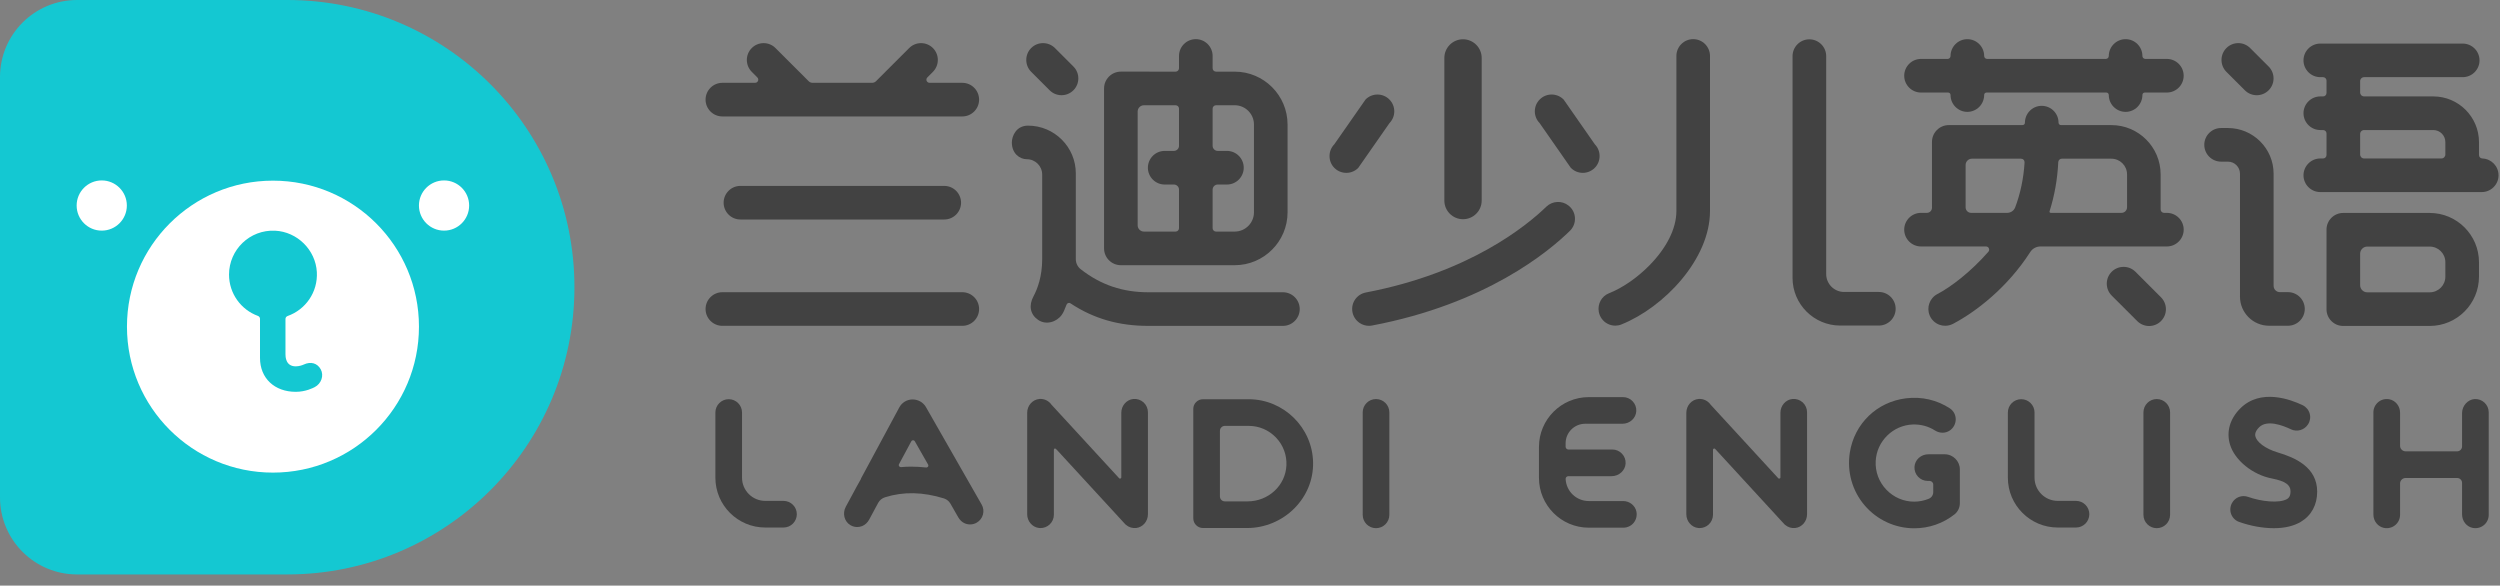 <?xml version="1.0" encoding="UTF-8"?>
<svg width="111px" height="26px" viewBox="0 0 111 26" version="1.1" xmlns="http://www.w3.org/2000/svg" xmlns:xlink="http://www.w3.org/1999/xlink">
    <rect x="0" y="0" width="111" height="26" fill="#808080" stroke="none"/>
    <!-- Generator: Sketch 53.2 (72643) - https://sketchapp.com -->
    <title>分组</title>
    <desc>Created with Sketch.</desc>
    <defs>
        <polygon id="path-1" points="0 0 25.505 0 25.505 25.505 0 25.505"></polygon>
    </defs>
    <g id="Page-1" stroke="none" stroke-width="1" fill="none" fill-rule="evenodd">
        <g id="分组">
            <path d="M56.962,12.976 L50.976,12.976 C49.866,12.976 48.886,12.662 47.978,11.949 C47.845,11.844 47.766,11.68 47.766,11.506 L47.766,7.699 C47.766,6.529 46.814,5.578 45.644,5.578 C45.121,5.578 44.926,6.039 44.926,6.329 C44.926,6.811 45.271,7.07 45.594,7.07 C45.968,7.07 46.273,7.374 46.273,7.749 L46.273,11.506 C46.273,12.278 46.063,12.829 45.888,13.155 C45.665,13.567 45.741,13.958 46.088,14.2 C46.449,14.453 46.926,14.289 47.143,13.978 C47.221,13.867 47.257,13.776 47.342,13.557 L47.355,13.525 C47.369,13.491 47.396,13.465 47.432,13.454 C47.451,13.448 47.489,13.441 47.529,13.468 C48.577,14.163 49.705,14.469 50.976,14.469 L56.962,14.469 C57.373,14.469 57.708,14.134 57.708,13.723 C57.708,13.311 57.373,12.976 56.962,12.976" id="Fill-1" fill="#424242"></path>
            <path d="M53.84,8.42 C53.84,8.295 53.942,8.193 54.068,8.193 L54.476,8.193 C54.887,8.193 55.222,7.858 55.222,7.447 C55.222,7.035 54.887,6.7 54.476,6.7 L54.068,6.7 C53.942,6.7 53.84,6.598 53.84,6.473 L53.84,4.824 C53.84,4.741 53.908,4.673 53.991,4.673 L54.821,4.673 C55.292,4.673 55.676,5.057 55.676,5.529 L55.676,9.426 C55.676,9.899 55.292,10.282 54.821,10.282 L53.991,10.282 C53.908,10.282 53.84,10.215 53.84,10.131 L53.84,8.42 Z M52.348,6.473 C52.348,6.598 52.246,6.7 52.12,6.7 L51.712,6.7 C51.301,6.7 50.966,7.035 50.966,7.447 C50.966,7.858 51.301,8.193 51.712,8.193 L52.12,8.193 C52.246,8.193 52.348,8.295 52.348,8.42 L52.348,10.131 C52.348,10.215 52.28,10.282 52.197,10.282 L50.791,10.282 C50.638,10.282 50.512,10.157 50.512,10.004 L50.512,4.954 C50.512,4.799 50.638,4.673 50.792,4.673 L52.197,4.673 C52.28,4.673 52.348,4.741 52.348,4.824 L52.348,6.473 Z M49.766,11.775 L54.821,11.775 C56.115,11.775 57.168,10.721 57.168,9.427 L57.168,5.529 C57.168,4.234 56.115,3.181 54.821,3.181 L53.991,3.181 C53.908,3.181 53.84,3.113 53.84,3.03 L53.84,2.483 C53.84,2.072 53.505,1.738 53.094,1.738 C52.683,1.738 52.348,2.072 52.348,2.483 L52.348,3.03 C52.348,3.113 52.28,3.181 52.197,3.181 L49.767,3.18 C49.355,3.18 49.02,3.516 49.02,3.927 L49.02,11.029 C49.02,11.44 49.355,11.775 49.766,11.775 L49.766,11.775 Z" id="Fill-3" fill="#424242"></path>
            <path d="M64.958,9.733 C65.415,9.733 65.787,9.362 65.787,8.904 L65.787,2.573 C65.787,2.116 65.415,1.744 64.958,1.744 C64.5,1.744 64.129,2.116 64.129,2.573 L64.129,8.904 C64.129,9.362 64.5,9.733 64.958,9.733" id="Fill-5" fill="#424242"></path>
            <path d="M61.694,5.464 C61.831,5.324 61.906,5.14 61.906,4.943 C61.906,4.744 61.828,4.557 61.687,4.416 C61.547,4.275 61.359,4.197 61.16,4.197 C60.96,4.197 60.773,4.275 60.632,4.416 L59.242,6.408 C59.105,6.549 59.031,6.733 59.031,6.929 C59.031,7.129 59.107,7.316 59.248,7.457 C59.389,7.598 59.577,7.675 59.777,7.675 C59.975,7.675 60.163,7.598 60.304,7.457 L61.694,5.464 Z" id="Fill-7" fill="#424242"></path>
            <path d="M69.432,4.429 L69.42,4.415 C69.129,4.124 68.656,4.124 68.365,4.415 C68.223,4.556 68.146,4.743 68.146,4.943 C68.146,5.139 68.221,5.323 68.358,5.464 L69.736,7.441 L69.748,7.456 C69.889,7.596 70.076,7.675 70.276,7.675 C70.475,7.675 70.663,7.596 70.804,7.456 C70.945,7.316 71.022,7.128 71.022,6.928 C71.022,6.733 70.947,6.547 70.811,6.408 L69.432,4.429 Z" id="Fill-9" fill="#424242"></path>
            <path d="M69.643,9.128 L69.637,9.123 C69.345,8.895 68.925,8.919 68.657,9.177 C67.804,10.005 65.263,12.106 60.647,12.986 C60.244,13.063 59.981,13.437 60.046,13.839 C60.079,14.039 60.189,14.214 60.355,14.331 C60.481,14.42 60.629,14.466 60.78,14.466 C60.826,14.466 60.873,14.462 60.919,14.453 C65.984,13.493 68.768,11.166 69.708,10.245 C69.86,10.095 69.94,9.887 69.928,9.673 C69.917,9.459 69.813,9.26 69.643,9.128" id="Fill-11" fill="#424242"></path>
            <path d="M83.42,12.963 L81.878,12.963 C81.439,12.963 81.083,12.606 81.083,12.168 L81.083,2.492 C81.083,2.081 80.747,1.746 80.335,1.746 C79.924,1.746 79.589,2.081 79.589,2.492 L79.589,12.34 C79.589,13.506 80.539,14.455 81.706,14.455 L83.42,14.455 C83.832,14.455 84.167,14.12 84.167,13.709 C84.167,13.298 83.832,12.963 83.42,12.963" id="Fill-13" fill="#424242"></path>
            <path d="M75.178,1.738 C74.767,1.738 74.432,2.073 74.432,2.484 L74.432,9.371 C74.432,10.149 73.998,11.014 73.212,11.805 C72.675,12.346 72.028,12.789 71.434,13.023 C71.111,13.151 70.922,13.498 70.987,13.848 C71.029,14.07 71.165,14.259 71.363,14.368 C71.473,14.428 71.595,14.459 71.716,14.459 C71.808,14.459 71.899,14.442 71.987,14.407 C73.881,13.648 75.924,11.507 75.924,9.371 L75.924,2.484 C75.924,2.073 75.589,1.738 75.178,1.738" id="Fill-15" fill="#424242"></path>
            <path d="M96.208,2.616 L95.254,2.616 C95.182,2.616 95.123,2.558 95.123,2.486 C95.123,2.074 94.788,1.739 94.377,1.739 C93.965,1.739 93.63,2.074 93.63,2.486 C93.63,2.558 93.571,2.616 93.499,2.616 L88.228,2.616 C88.156,2.616 88.097,2.558 88.097,2.486 C88.097,2.074 87.762,1.739 87.35,1.739 C86.939,1.739 86.604,2.074 86.604,2.486 C86.604,2.558 86.545,2.616 86.473,2.616 L85.293,2.616 C84.882,2.616 84.547,2.951 84.547,3.363 C84.547,3.774 84.882,4.109 85.293,4.109 L86.499,4.109 C86.556,4.109 86.604,4.157 86.604,4.22 C86.604,4.631 86.939,4.967 87.35,4.967 C87.762,4.967 88.097,4.631 88.097,4.214 C88.097,4.157 88.144,4.109 88.202,4.109 L93.525,4.109 C93.583,4.109 93.63,4.157 93.63,4.22 C93.63,4.631 93.965,4.967 94.377,4.967 C94.788,4.967 95.123,4.631 95.123,4.214 C95.123,4.157 95.169,4.109 95.228,4.109 L96.208,4.109 C96.62,4.109 96.955,3.774 96.955,3.363 C96.955,2.951 96.62,2.616 96.208,2.616" id="Fill-17" fill="#424242"></path>
            <path d="M89.891,7.217 C89.847,7.919 89.708,8.589 89.474,9.208 C89.418,9.353 89.276,9.451 89.119,9.451 L87.519,9.451 C87.382,9.451 87.273,9.34 87.273,9.204 L87.273,7.326 C87.273,7.172 87.398,7.046 87.553,7.046 L89.732,7.046 C89.778,7.046 89.819,7.063 89.847,7.094 C89.878,7.126 89.893,7.171 89.891,7.217 M94.441,7.742 L94.441,9.204 C94.441,9.34 94.33,9.451 94.193,9.451 L91.052,9.451 C91.026,9.451 91.012,9.434 91.006,9.427 C91.001,9.42 90.992,9.403 91,9.381 C91.22,8.694 91.351,7.958 91.387,7.194 C91.391,7.113 91.462,7.046 91.544,7.046 L93.744,7.046 C94.128,7.046 94.441,7.358 94.441,7.742 M96.208,9.451 L96.083,9.451 C96,9.451 95.932,9.383 95.932,9.299 L95.932,7.742 C95.932,6.535 94.951,5.554 93.744,5.554 L91.505,5.554 C91.446,5.554 91.4,5.506 91.399,5.443 C91.398,5.033 91.064,4.699 90.652,4.699 C90.241,4.699 89.907,5.034 89.907,5.447 C89.907,5.506 89.86,5.554 89.801,5.554 L86.527,5.554 C86.115,5.554 85.78,5.889 85.78,6.3 L85.78,9.223 C85.78,9.349 85.678,9.451 85.553,9.451 L85.293,9.451 C84.882,9.451 84.547,9.784 84.547,10.197 C84.547,10.608 84.882,10.943 85.293,10.943 L88.178,10.943 C88.235,10.943 88.283,10.974 88.306,11.025 C88.329,11.077 88.322,11.135 88.284,11.177 C87.512,12.061 86.625,12.74 86.017,13.058 C85.676,13.236 85.527,13.654 85.679,14.009 C85.76,14.201 85.919,14.351 86.115,14.421 C86.196,14.45 86.281,14.464 86.365,14.464 C86.485,14.464 86.605,14.435 86.713,14.379 C87.716,13.853 89.125,12.778 90.143,11.19 C90.243,11.035 90.413,10.943 90.597,10.943 L96.208,10.943 C96.62,10.943 96.956,10.608 96.956,10.197 C96.956,9.784 96.62,9.451 96.208,9.451" id="Fill-19" fill="#424242"></path>
            <path d="M94.815,12.067 C94.674,11.926 94.486,11.849 94.287,11.849 C94.087,11.849 93.9,11.926 93.759,12.067 C93.468,12.358 93.468,12.831 93.759,13.123 L94.893,14.256 C95.039,14.401 95.229,14.475 95.42,14.475 C95.612,14.475 95.803,14.401 95.948,14.256 C96.24,13.965 96.24,13.492 95.948,13.2 L94.815,12.067 Z" id="Fill-21" fill="#424242"></path>
            <path d="M99.672,4.009 C99.817,4.154 100.009,4.228 100.199,4.228 C100.39,4.228 100.582,4.154 100.727,4.009 C100.868,3.868 100.946,3.681 100.946,3.481 C100.946,3.282 100.868,3.094 100.727,2.953 L99.907,2.134 C99.766,1.993 99.58,1.914 99.38,1.914 C99.18,1.914 98.993,1.993 98.852,2.134 C98.562,2.425 98.562,2.898 98.852,3.19 L99.672,4.009 Z" id="Fill-23" fill="#424242"></path>
            <path d="M46.604,4.009 C46.744,4.149 46.932,4.227 47.131,4.227 C47.331,4.227 47.518,4.149 47.659,4.009 C47.8,3.868 47.878,3.68 47.878,3.481 C47.878,3.281 47.8,3.094 47.659,2.953 L46.839,2.133 C46.548,1.842 46.075,1.842 45.784,2.133 C45.494,2.424 45.494,2.897 45.784,3.189 L46.604,4.009 Z" id="Fill-25" fill="#424242"></path>
            <path d="M101.586,12.971 L101.226,12.971 C101.073,12.971 100.948,12.846 100.948,12.692 L100.948,7.712 C100.948,6.595 100.038,5.684 98.92,5.684 L98.616,5.684 C98.205,5.684 97.87,6.019 97.87,6.43 C97.87,6.842 98.205,7.177 98.616,7.177 L98.92,7.177 C99.215,7.177 99.455,7.417 99.455,7.712 L99.455,13.17 C99.455,13.883 100.035,14.463 100.748,14.463 L101.586,14.463 C101.997,14.463 102.332,14.129 102.332,13.717 C102.332,13.306 101.997,12.971 101.586,12.971" id="Fill-27" fill="#424242"></path>
            <path d="M108.574,6.309 L108.574,6.86 C108.574,6.957 108.496,7.036 108.398,7.036 L104.966,7.036 C104.868,7.036 104.79,6.957 104.79,6.86 L104.79,5.95 C104.79,5.852 104.868,5.774 104.966,5.774 L108.039,5.774 C108.334,5.774 108.574,6.014 108.574,6.309 M110.218,7.037 L110.218,7.036 C110.135,7.036 110.067,6.969 110.067,6.886 L110.067,6.309 C110.067,5.191 109.157,4.281 108.039,4.281 L104.966,4.281 C104.868,4.281 104.79,4.202 104.79,4.106 L104.79,3.602 C104.79,3.506 104.868,3.426 104.966,3.426 L109.344,3.426 C109.755,3.426 110.091,3.092 110.091,2.681 C110.091,2.268 109.755,1.935 109.344,1.935 L103.022,1.935 C102.611,1.935 102.275,2.268 102.275,2.681 C102.275,3.092 102.611,3.426 103.022,3.426 L103.146,3.426 C103.229,3.426 103.297,3.494 103.297,3.578 L103.297,4.13 C103.297,4.213 103.229,4.281 103.146,4.281 L103.022,4.281 C102.611,4.281 102.275,4.616 102.275,5.027 C102.275,5.439 102.611,5.774 103.022,5.774 L103.146,5.774 C103.229,5.774 103.297,5.841 103.297,5.924 L103.297,6.886 C103.297,6.969 103.229,7.036 103.146,7.036 L103.022,7.036 C102.611,7.036 102.275,7.372 102.275,7.783 C102.275,8.194 102.611,8.528 103.022,8.528 L110.19,8.528 C110.601,8.528 110.935,8.194 110.935,7.783 C110.935,7.38 110.616,7.051 110.218,7.037" id="Fill-29" fill="#424242"></path>
            <path d="M108.574,11.643 L108.574,12.283 C108.574,12.667 108.263,12.979 107.879,12.979 L105.106,12.979 C104.932,12.979 104.79,12.837 104.79,12.662 L104.79,11.264 C104.79,11.09 104.932,10.948 105.106,10.948 L107.879,10.948 C108.263,10.948 108.574,11.259 108.574,11.643 M107.879,9.455 L104.036,9.455 C103.629,9.455 103.297,9.787 103.297,10.194 L103.297,13.733 C103.297,14.14 103.629,14.472 104.036,14.472 L107.879,14.472 C109.086,14.472 110.067,13.491 110.067,12.283 L110.067,11.643 C110.067,10.437 109.086,9.455 107.879,9.455" id="Fill-31" fill="#424242"></path>
            <path d="M42.726,3.677 L41.273,3.677 C41.187,3.677 41.152,3.611 41.143,3.59 C41.134,3.57 41.112,3.499 41.174,3.437 L41.422,3.189 C41.712,2.898 41.712,2.424 41.422,2.134 C41.281,1.993 41.093,1.915 40.895,1.915 C40.694,1.915 40.508,1.993 40.367,2.134 L38.895,3.605 C38.849,3.651 38.786,3.677 38.721,3.677 L36.078,3.677 C36.013,3.677 35.95,3.651 35.905,3.605 L34.432,2.134 C34.292,1.993 34.105,1.915 33.905,1.915 C33.706,1.915 33.518,1.993 33.378,2.134 C33.087,2.424 33.087,2.898 33.378,3.189 L33.625,3.437 C33.687,3.499 33.665,3.57 33.656,3.59 C33.647,3.611 33.613,3.677 33.526,3.677 L32.073,3.677 C31.662,3.677 31.327,4.012 31.327,4.424 C31.327,4.835 31.662,5.17 32.073,5.17 L42.726,5.17 C43.138,5.17 43.472,4.835 43.472,4.424 C43.472,4.012 43.138,3.677 42.726,3.677" id="Fill-33" fill="#424242"></path>
            <path d="M41.924,9.746 C42.336,9.746 42.671,9.412 42.671,9 C42.671,8.589 42.336,8.254 41.924,8.254 L32.874,8.254 C32.463,8.254 32.129,8.589 32.129,9 C32.129,9.412 32.463,9.746 32.874,9.746 L41.924,9.746 Z" id="Fill-35" fill="#424242"></path>
            <path d="M42.726,12.974 L32.073,12.974 C31.662,12.974 31.327,13.309 31.327,13.72 C31.327,14.132 31.662,14.467 32.073,14.467 L42.726,14.467 C43.138,14.467 43.472,14.132 43.472,13.72 C43.472,13.309 43.138,12.974 42.726,12.974" id="Fill-37" fill="#424242"></path>
            <path d="M34.788,22.239 L33.976,22.239 C33.408,22.239 32.946,21.777 32.946,21.209 L32.946,18.315 C32.946,17.989 32.681,17.724 32.355,17.724 C32.029,17.724 31.763,17.989 31.763,18.315 L31.763,21.209 C31.763,22.43 32.755,23.422 33.976,23.422 L34.788,23.422 C35.114,23.422 35.379,23.157 35.379,22.83 C35.379,22.504 35.114,22.239 34.788,22.239" id="Fill-39" fill="#424242"></path>
            <path d="M92.175,22.239 L91.363,22.239 C90.795,22.239 90.333,21.777 90.333,21.209 L90.333,18.315 C90.333,17.989 90.068,17.724 89.742,17.724 C89.416,17.724 89.149,17.989 89.149,18.315 L89.149,21.209 C89.149,22.43 90.142,23.422 91.363,23.422 L92.175,23.422 C92.501,23.422 92.766,23.157 92.766,22.83 C92.766,22.504 92.501,22.239 92.175,22.239" id="Fill-41" fill="#424242"></path>
            <path d="M41.205,20.718 C41.185,20.746 41.153,20.762 41.118,20.757 C40.898,20.732 40.68,20.719 40.464,20.719 C40.309,20.719 40.156,20.725 40.004,20.74 C39.97,20.742 39.938,20.726 39.919,20.699 C39.911,20.685 39.893,20.65 39.916,20.609 L40.462,19.594 C40.484,19.553 40.523,19.548 40.539,19.548 C40.557,19.549 40.594,19.552 40.618,19.592 L41.207,20.626 C41.232,20.669 41.214,20.704 41.205,20.718 L41.205,20.718 Z M41.111,18.073 C40.992,17.865 40.766,17.736 40.516,17.735 C40.27,17.737 40.045,17.872 39.93,18.087 L38.224,21.254 L38.231,21.258 C38.173,21.349 38.025,21.625 37.552,22.503 C37.399,22.786 37.48,23.151 37.757,23.316 C37.85,23.372 37.954,23.4 38.059,23.4 C38.132,23.4 38.207,23.386 38.279,23.358 C38.415,23.305 38.524,23.195 38.594,23.065 L38.99,22.329 C39.055,22.208 39.166,22.119 39.297,22.078 C40.114,21.822 40.976,21.84 41.915,22.131 C42.037,22.17 42.139,22.256 42.202,22.367 L42.547,22.969 C42.615,23.088 42.717,23.188 42.844,23.24 C43.017,23.31 43.206,23.298 43.364,23.207 C43.502,23.128 43.6,23.002 43.642,22.849 C43.684,22.697 43.663,22.537 43.585,22.401 L41.111,18.073 Z" id="Fill-43" fill="#424242"></path>
            <path d="M55.39,22.261 L54.384,22.261 C54.263,22.261 54.165,22.164 54.165,22.043 L54.165,19.126 C54.165,19.007 54.263,18.909 54.384,18.909 L55.443,18.909 C55.905,18.909 56.336,19.094 56.657,19.43 C56.976,19.766 57.139,20.206 57.117,20.669 C57.073,21.563 56.314,22.261 55.39,22.261 M55.443,17.726 L53.412,17.726 C53.175,17.726 52.982,17.918 52.982,18.155 L52.982,23.015 C52.982,23.251 53.175,23.444 53.412,23.444 L55.379,23.444 C56.162,23.444 56.928,23.122 57.482,22.559 C58.023,22.008 58.315,21.29 58.301,20.536 C58.276,18.985 56.993,17.726 55.443,17.726" id="Fill-45" fill="#424242"></path>
            <path d="M61.095,17.718 L61.095,17.718 C60.769,17.718 60.504,17.983 60.504,18.309 L60.504,22.86 C60.504,23.186 60.769,23.451 61.095,23.451 C61.421,23.451 61.687,23.186 61.687,22.86 L61.687,18.309 C61.687,17.983 61.421,17.718 61.095,17.718" id="Fill-47" fill="#424242"></path>
            <path d="M95.76,17.718 C95.434,17.718 95.169,17.983 95.169,18.309 L95.169,22.86 C95.169,23.186 95.434,23.451 95.76,23.451 C96.086,23.451 96.352,23.186 96.352,22.86 L96.352,18.309 C96.352,17.983 96.086,17.718 95.76,17.718" id="Fill-49" fill="#424242"></path>
            <path d="M72.065,22.246 L70.541,22.246 C69.991,22.246 69.541,21.816 69.514,21.267 C69.513,21.235 69.524,21.205 69.546,21.18 C69.571,21.156 69.604,21.142 69.638,21.142 L71.558,21.142 C71.883,21.142 72.16,20.89 72.177,20.582 C72.186,20.417 72.128,20.261 72.016,20.144 C71.903,20.024 71.75,19.958 71.586,19.958 L69.636,19.958 C69.569,19.958 69.513,19.903 69.513,19.835 L69.513,19.682 C69.513,19.204 69.902,18.815 70.38,18.815 L72.034,18.815 C72.364,18.815 72.635,18.569 72.651,18.255 C72.66,18.091 72.603,17.935 72.489,17.816 C72.377,17.697 72.224,17.632 72.06,17.632 L70.541,17.632 C69.322,17.632 68.33,18.624 68.33,19.843 L68.33,21.217 C68.33,22.437 69.322,23.429 70.541,23.429 L72.078,23.429 C72.255,23.429 72.423,23.351 72.536,23.212 C72.648,23.074 72.692,22.893 72.657,22.715 C72.601,22.443 72.353,22.246 72.065,22.246" id="Fill-51" fill="#424242"></path>
            <path d="M79.584,17.715 L79.584,17.715 C79.285,17.744 79.051,18.011 79.051,18.325 L79.051,21.194 C79.051,21.228 79.025,21.243 79.014,21.247 C79.003,21.25 78.975,21.257 78.952,21.231 L75.951,17.967 C75.83,17.794 75.626,17.697 75.417,17.714 C75.112,17.738 74.873,18.007 74.873,18.326 L74.873,22.834 C74.873,23.148 75.107,23.415 75.407,23.444 C75.426,23.445 75.444,23.446 75.463,23.446 C75.611,23.446 75.753,23.392 75.862,23.293 C75.986,23.181 76.057,23.021 76.057,22.855 L76.057,19.972 C76.057,19.936 76.081,19.923 76.092,19.918 C76.103,19.914 76.131,19.907 76.154,19.933 L79.19,23.236 L79.258,23.306 L79.26,23.305 C79.385,23.412 79.547,23.463 79.713,23.443 C80.01,23.407 80.233,23.145 80.233,22.834 L80.233,18.304 C80.233,18.138 80.163,17.978 80.04,17.866 C79.917,17.754 79.75,17.7 79.584,17.715" id="Fill-53" fill="#424242"></path>
            <path d="M50.319,17.715 L50.319,17.715 C50.02,17.744 49.786,18.011 49.786,18.325 L49.786,21.194 C49.786,21.228 49.76,21.243 49.749,21.247 C49.738,21.25 49.71,21.257 49.687,21.231 L46.685,17.967 C46.565,17.794 46.361,17.697 46.152,17.714 C45.847,17.738 45.607,18.007 45.607,18.326 L45.607,22.834 C45.607,23.148 45.842,23.415 46.142,23.444 C46.161,23.445 46.18,23.446 46.198,23.446 C46.346,23.446 46.488,23.392 46.598,23.293 C46.721,23.181 46.792,23.021 46.792,22.855 L46.792,19.972 C46.792,19.945 46.806,19.922 46.826,19.915 C46.852,19.906 46.887,19.926 46.925,19.974 L49.925,23.236 L49.993,23.306 L49.995,23.305 C50.12,23.412 50.283,23.461 50.448,23.443 C50.745,23.407 50.968,23.145 50.968,22.834 L50.968,18.304 C50.968,18.138 50.897,17.978 50.775,17.866 C50.652,17.754 50.485,17.7 50.319,17.715" id="Fill-55" fill="#424242"></path>
            <path d="M86.344,20.17 L85.621,20.17 C85.291,20.17 85.019,20.416 85.003,20.73 C84.995,20.894 85.051,21.049 85.164,21.169 C85.277,21.288 85.429,21.353 85.593,21.353 L85.672,21.353 C85.762,21.353 85.836,21.426 85.836,21.516 L85.836,21.851 C85.836,21.981 85.758,22.096 85.636,22.146 C85.43,22.229 85.214,22.273 84.992,22.273 C84.519,22.273 84.079,22.083 83.751,21.739 C83.424,21.395 83.257,20.946 83.281,20.472 C83.325,19.587 84.053,18.874 84.939,18.847 C85.286,18.838 85.622,18.928 85.911,19.112 C86.117,19.244 86.374,19.246 86.566,19.118 C86.736,19.004 86.835,18.816 86.834,18.615 C86.833,18.418 86.736,18.237 86.574,18.131 C85.998,17.756 85.327,17.601 84.633,17.684 C83.339,17.839 82.334,18.807 82.132,20.094 C81.999,20.94 82.239,21.795 82.79,22.439 C83.342,23.085 84.145,23.456 84.992,23.456 C85.649,23.456 86.268,23.242 86.782,22.837 C86.93,22.719 87.018,22.534 87.018,22.341 L87.018,20.844 C87.018,20.473 86.716,20.17 86.344,20.17" id="Fill-57" fill="#424242"></path>
            <path d="M110.315,17.88 C110.196,17.767 110.039,17.71 109.876,17.718 C109.573,17.735 109.316,18.018 109.316,18.337 L109.316,19.821 C109.316,19.941 109.218,20.039 109.098,20.039 L106.809,20.039 C106.673,20.039 106.563,19.928 106.563,19.793 L106.563,18.322 C106.563,18.034 106.365,17.785 106.093,17.729 C105.916,17.694 105.734,17.738 105.597,17.851 C105.459,17.965 105.379,18.131 105.379,18.309 L105.379,22.847 C105.379,23.135 105.577,23.384 105.848,23.439 C106.027,23.474 106.208,23.43 106.345,23.318 C106.483,23.205 106.563,23.038 106.563,22.86 L106.563,21.469 C106.563,21.332 106.673,21.223 106.809,21.223 L109.098,21.223 C109.218,21.223 109.316,21.32 109.316,21.441 L109.316,22.839 C109.316,23.137 109.518,23.389 109.795,23.441 C109.833,23.448 109.87,23.451 109.907,23.451 C110.045,23.451 110.179,23.404 110.286,23.315 C110.422,23.202 110.499,23.036 110.499,22.86 L110.499,18.309 C110.499,18.145 110.434,17.993 110.315,17.88" id="Fill-59" fill="#424242"></path>
            <path d="M101.143,20.092 C100.543,19.914 100.21,19.615 100.146,19.398 C100.129,19.341 100.084,19.192 100.306,18.971 C100.649,18.626 101.338,18.879 101.718,19.061 C101.984,19.188 102.306,19.1 102.473,18.847 C102.568,18.706 102.597,18.53 102.551,18.366 C102.506,18.201 102.391,18.065 102.238,17.991 C101.705,17.735 100.368,17.234 99.468,18.134 C99.006,18.597 98.843,19.165 99.011,19.734 C99.219,20.437 100.025,21.087 100.884,21.247 C101.463,21.363 101.699,21.527 101.699,21.812 C101.699,22.038 101.614,22.116 101.55,22.154 C101.204,22.359 100.398,22.268 99.817,22.062 C99.54,21.963 99.239,22.077 99.098,22.337 C99.016,22.49 99.004,22.669 99.065,22.831 C99.127,22.99 99.253,23.115 99.413,23.172 C99.92,23.352 100.467,23.452 100.955,23.452 C101.437,23.452 101.84,23.357 102.155,23.17 C102.624,22.891 102.883,22.415 102.883,21.831 C102.883,20.735 101.889,20.314 101.143,20.092" id="Fill-61" fill="#424242"></path>
            <g fill="#14C8D2" id="Fill-63">
                <path d="M12.753,0 L3.421,0 C1.532,0 0,1.532 0,3.421 L0,22.084 C0,23.974 1.532,25.505 3.421,25.505 L12.753,25.505 C19.795,25.505 25.505,19.795 25.505,12.753 C25.505,5.709 19.795,0 12.753,0"></path>
            </g>
            <mask id="mask-2" fill="white">
                <use xlink:href="#path-1"></use>
            </mask>
            <g id="Clip-64"></g>
            <path d="M4.517,10.24 C3.902,10.24 3.403,9.741 3.403,9.125 C3.403,8.51 3.902,8.011 4.517,8.011 C5.133,8.011 5.632,8.51 5.632,9.125 C5.632,9.741 5.133,10.24 4.517,10.24" id="Fill-65" fill="#FFFFFF" mask="url(#mask-2)"></path>
            <path d="M19.716,10.24 C19.1,10.24 18.601,9.741 18.601,9.125 C18.601,8.51 19.1,8.011 19.716,8.011 C20.331,8.011 20.83,8.51 20.83,9.125 C20.83,9.741 20.331,10.24 19.716,10.24" id="Fill-67" fill="#FFFFFF" mask="url(#mask-2)"></path>
            <path d="M12.119,20.984 C8.54,20.984 5.637,18.082 5.637,14.503 C5.637,10.922 8.54,8.021 12.119,8.021 C15.7,8.021 18.602,10.922 18.602,14.503 C18.602,18.082 15.7,20.984 12.119,20.984" id="Fill-69" fill="#FFFFFF" mask="url(#mask-2)"></path>
            <path d="M14.241,16.398 C14.09,16.124 13.8,16.038 13.486,16.186 C13.442,16.206 13.296,16.266 13.131,16.266 C12.675,16.266 12.675,15.821 12.675,15.726 L12.675,14.161 C12.675,14.102 12.714,14.051 12.769,14.031 C13.561,13.752 14.117,12.978 14.068,12.08 C14.012,11.095 13.199,10.29 12.213,10.243 C11.093,10.19 10.169,11.084 10.169,12.193 C10.169,13.034 10.702,13.753 11.451,14.026 C11.506,14.046 11.544,14.096 11.544,14.154 L11.544,15.892 C11.544,16.8 12.196,17.397 13.131,17.397 C13.571,17.397 13.903,17.224 13.973,17.188 C14.268,17.036 14.391,16.672 14.241,16.398" id="Fill-71" fill="#14C8D2" mask="url(#mask-2)"></path>
        </g>
    </g>
</svg>